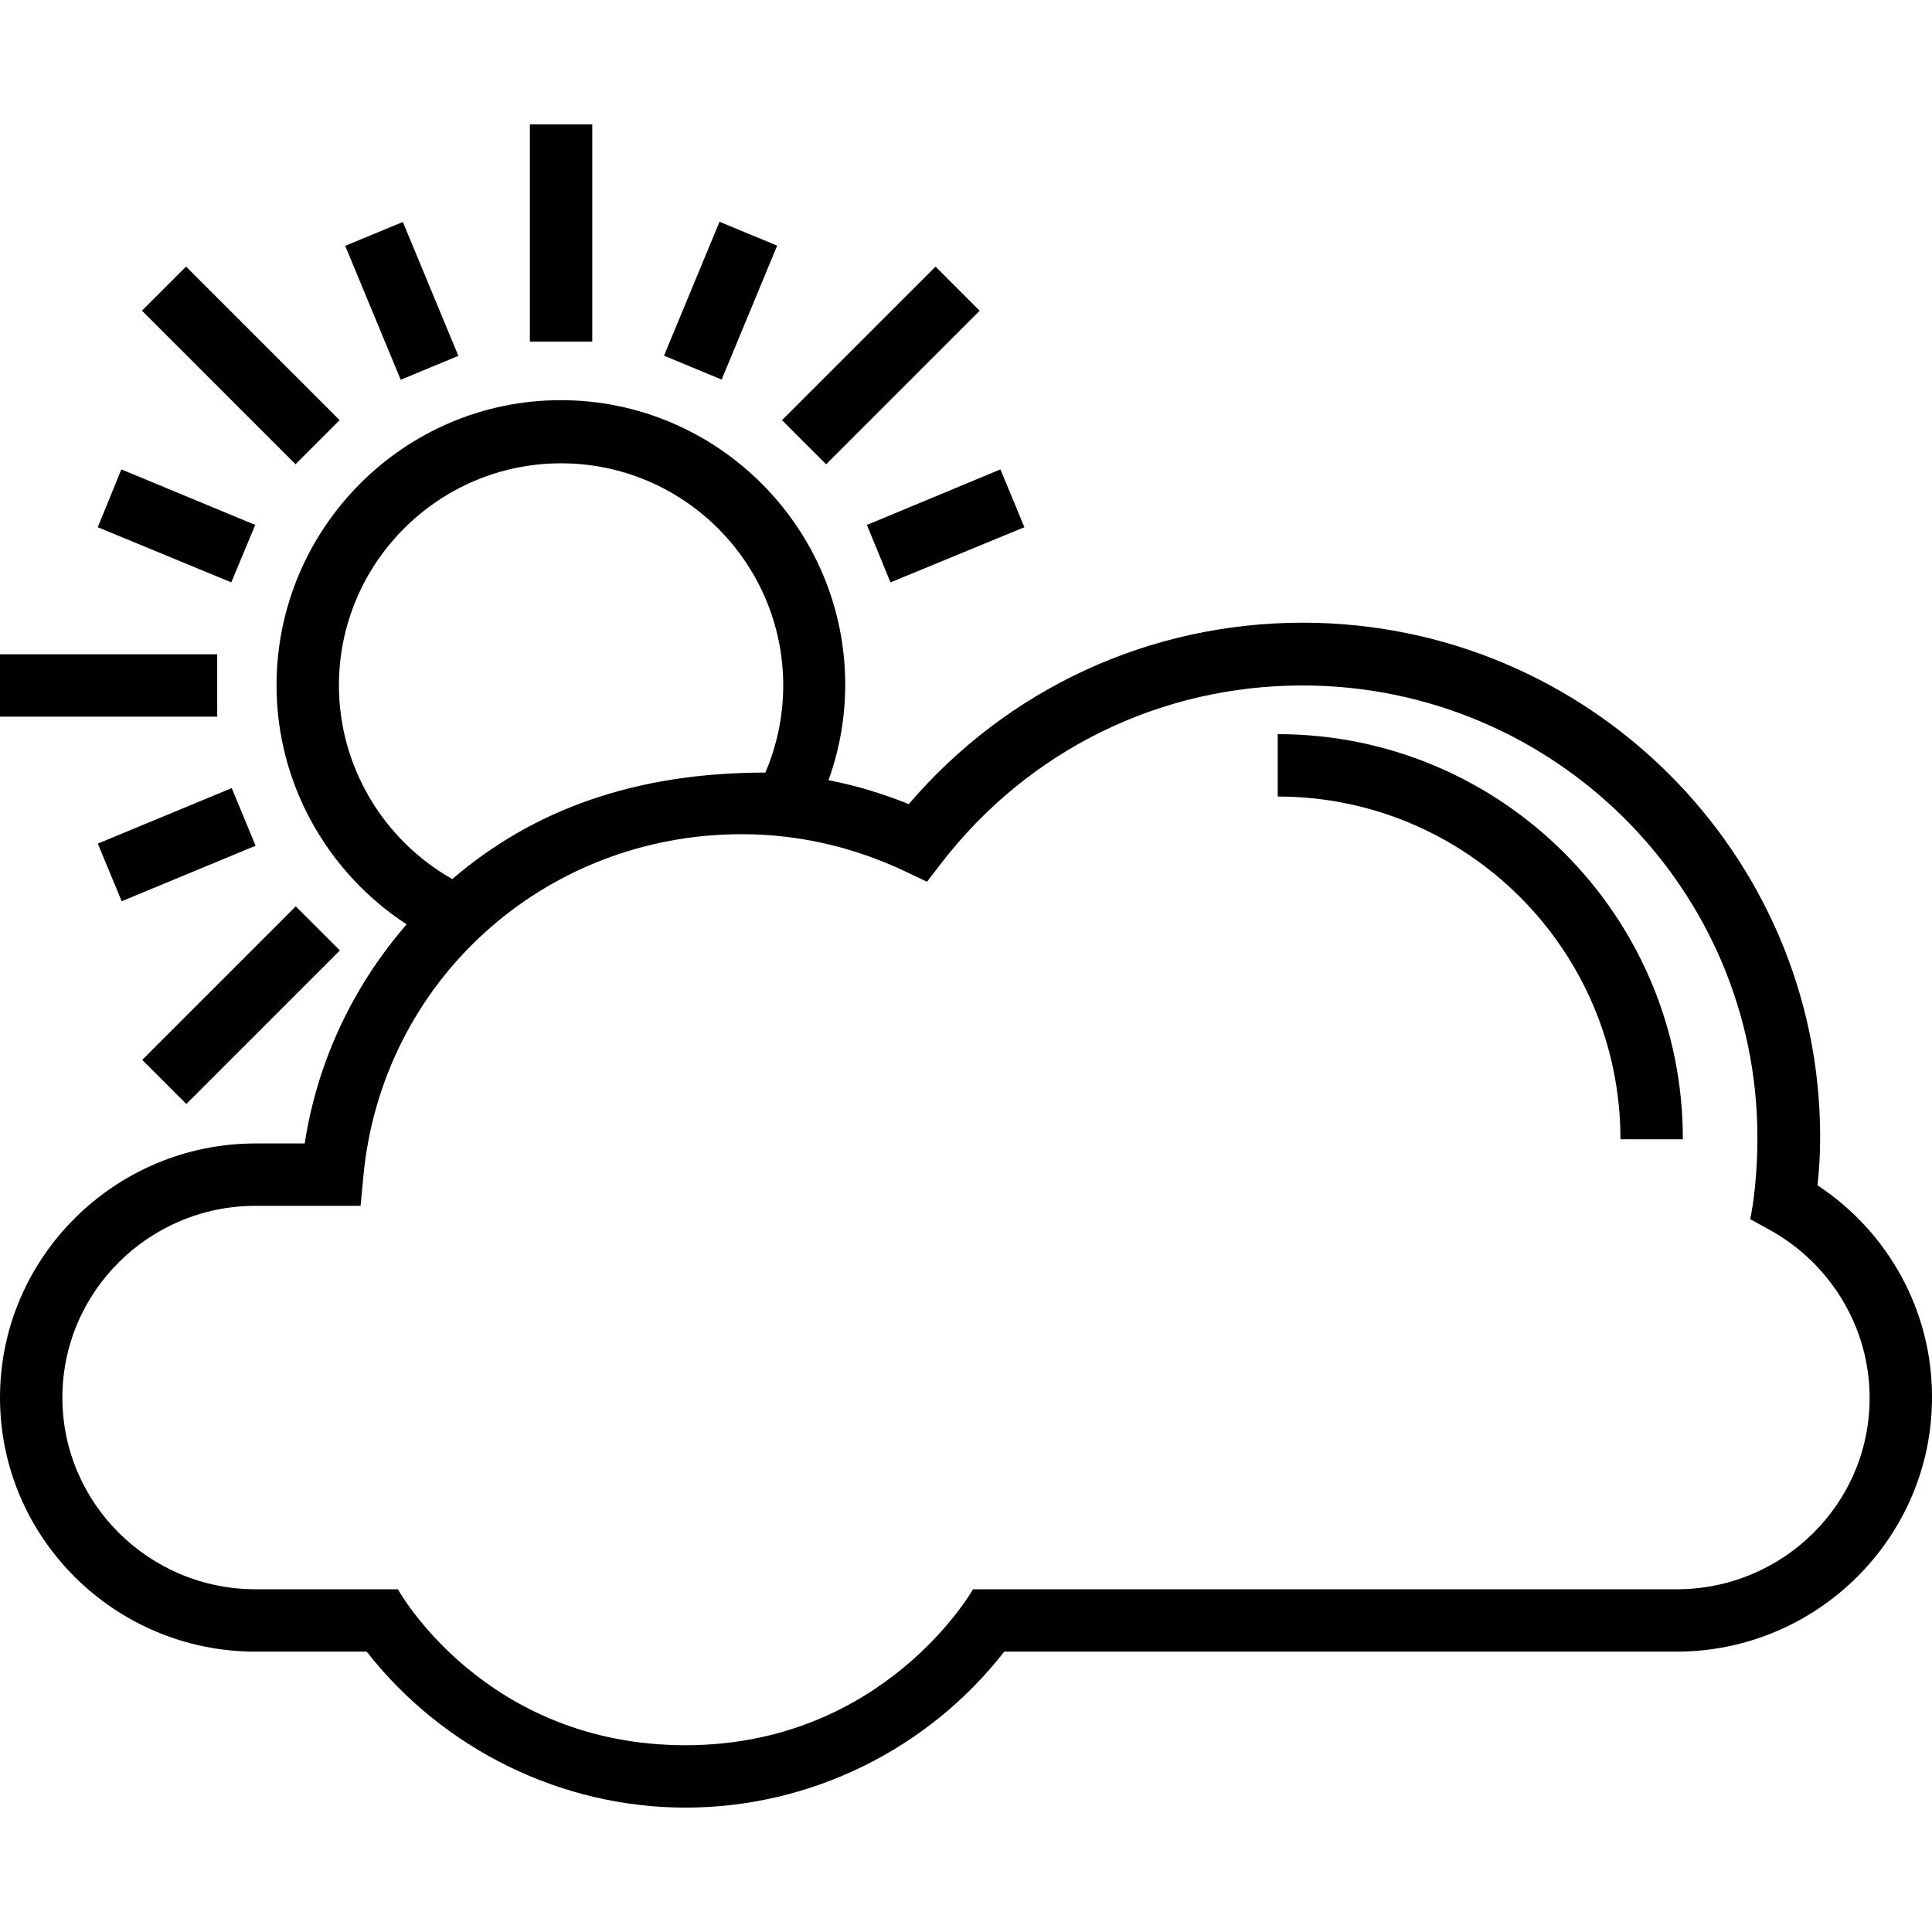 <?xml version="1.0" encoding="iso-8859-1"?>
<!-- Generator: Adobe Illustrator 19.0.0, SVG Export Plug-In . SVG Version: 6.00 Build 0)  -->
<svg xmlns="http://www.w3.org/2000/svg" xmlns:xlink="http://www.w3.org/1999/xlink" version="1.1" id="Capa_1" x="0px" y="0px" viewBox="0 0 507.901 507.901" style="enable-background:new 0 0 507.901 507.901;" xml:space="preserve">
<g>
	<g>
		<path d="M335.9,193v16.4c49.7,0,90.1,40.4,90.1,90.1h16.4C442.5,240.8,394.7,193,335.9,193z"/>
	</g>
</g>
<g>
	<g>
		<path d="M477.8,311.6c0.5-4.6,0.7-8.7,0.7-12.7c0-74.5-61-135.2-136-135.2c-40.2,0-77.6,17.3-103.6,47.7    c-6.9-2.8-13.9-4.9-21.1-6.3c2.9-8,4.4-16.5,4.4-25.1c0-41.2-33.6-74.8-74.8-74.8c-41.2,0-74.7,33.7-74.7,75    c0,25.6,13.2,49.1,34.2,62.8c-13.8,15.9-23.4,35.6-26.8,57.6H67.2c-37,0-67.2,30-67.2,66.8s30.1,66.8,67.2,66.8h29.2    c20.1,25.7,51.2,41,83.8,41c32.7,0,63.7-15.2,83.8-41h176.7c37,0,67.2-30,67.2-66.8C508,344.9,496.6,324,477.8,311.6z M89.1,180.2    c0-32.2,26.2-58.4,58.4-58.4s58.4,26.2,58.4,58.4c0,7.9-1.6,15.7-4.7,22.9c-34.3,0-61.1,9.8-82.3,28    C100.7,220.8,89.1,201.4,89.1,180.2z M440.8,417.8h-185c0,0-23.2,41-75.6,41c-53,0-75.6-41-75.6-41H67.2    c-28,0-50.8-22.6-50.8-50.4S39.2,317,67.2,317h27.6l0.7-7.5c4.7-51.4,47.4-90.2,99.5-90.2c14.8,0,29.2,3.3,42.8,9.7l5.9,2.8l4-5.2    c22.9-29.5,57.4-46.4,94.7-46.4c66,0,119.6,53.3,119.6,118.8c0,13.4-1.9,21.5-1.9,21.5l4.9,2.7c16.3,8.9,26.5,25.9,26.5,44.2    C491.6,395.2,468.8,417.8,440.8,417.8z"/>
	</g>
</g>
<g>
	<g>
		<rect x="139.3" y="32.7" width="16.4" height="57.1"/>
	</g>
</g>
<g>
	<g>
		<rect x="55.122" y="67.511" transform="matrix(0.707 -0.707 0.707 0.707 -49.379 72.91)" width="16.4" height="57.099"/>
	</g>
</g>
<g>
	<g>
		<rect y="172" width="57.1" height="16.4"/>
	</g>
</g>
<g>
	<g>
		
			<rect x="34.859" y="256.067" transform="matrix(0.707 -0.707 0.707 0.707 -168.293 122.239)" width="57.099" height="16.4"/>
	</g>
</g>
<g>
	<g>
		<rect x="203.047" y="87.861" transform="matrix(0.707 -0.707 0.707 0.707 -0.092 191.899)" width="57.099" height="16.4"/>
	</g>
</g>
<g>
	<g>
		<rect x="97.387" y="60.063" transform="matrix(0.924 -0.383 0.383 0.924 -22.238 46.43)" width="16.4" height="38.101"/>
	</g>
</g>
<g>
	<g>
		<polygon points="31.9,123.4 25.7,138.6 60.8,153.1 67.1,138   "/>
	</g>
</g>
<g>
	<g>
		<rect x="170.347" y="70.874" transform="matrix(0.383 -0.924 0.924 0.383 43.83 223.76)" width="38.1" height="16.4"/>
	</g>
</g>
<g>
	<g>
		<polygon points="263,123.4 227.9,138 234.1,153.1 269.3,138.6   "/>
	</g>
</g>
<g>
	<g>
		<rect x="27.353" y="213.824" transform="matrix(0.924 -0.383 0.383 0.924 -81.459 34.675)" width="38.099" height="16.4"/>
	</g>
</g>
<g>
</g>
<g>
</g>
<g>
</g>
<g>
</g>
<g>
</g>
<g>
</g>
<g>
</g>
<g>
</g>
<g>
</g>
<g>
</g>
<g>
</g>
<g>
</g>
<g>
</g>
<g>
</g>
<g>
</g>
</svg>
